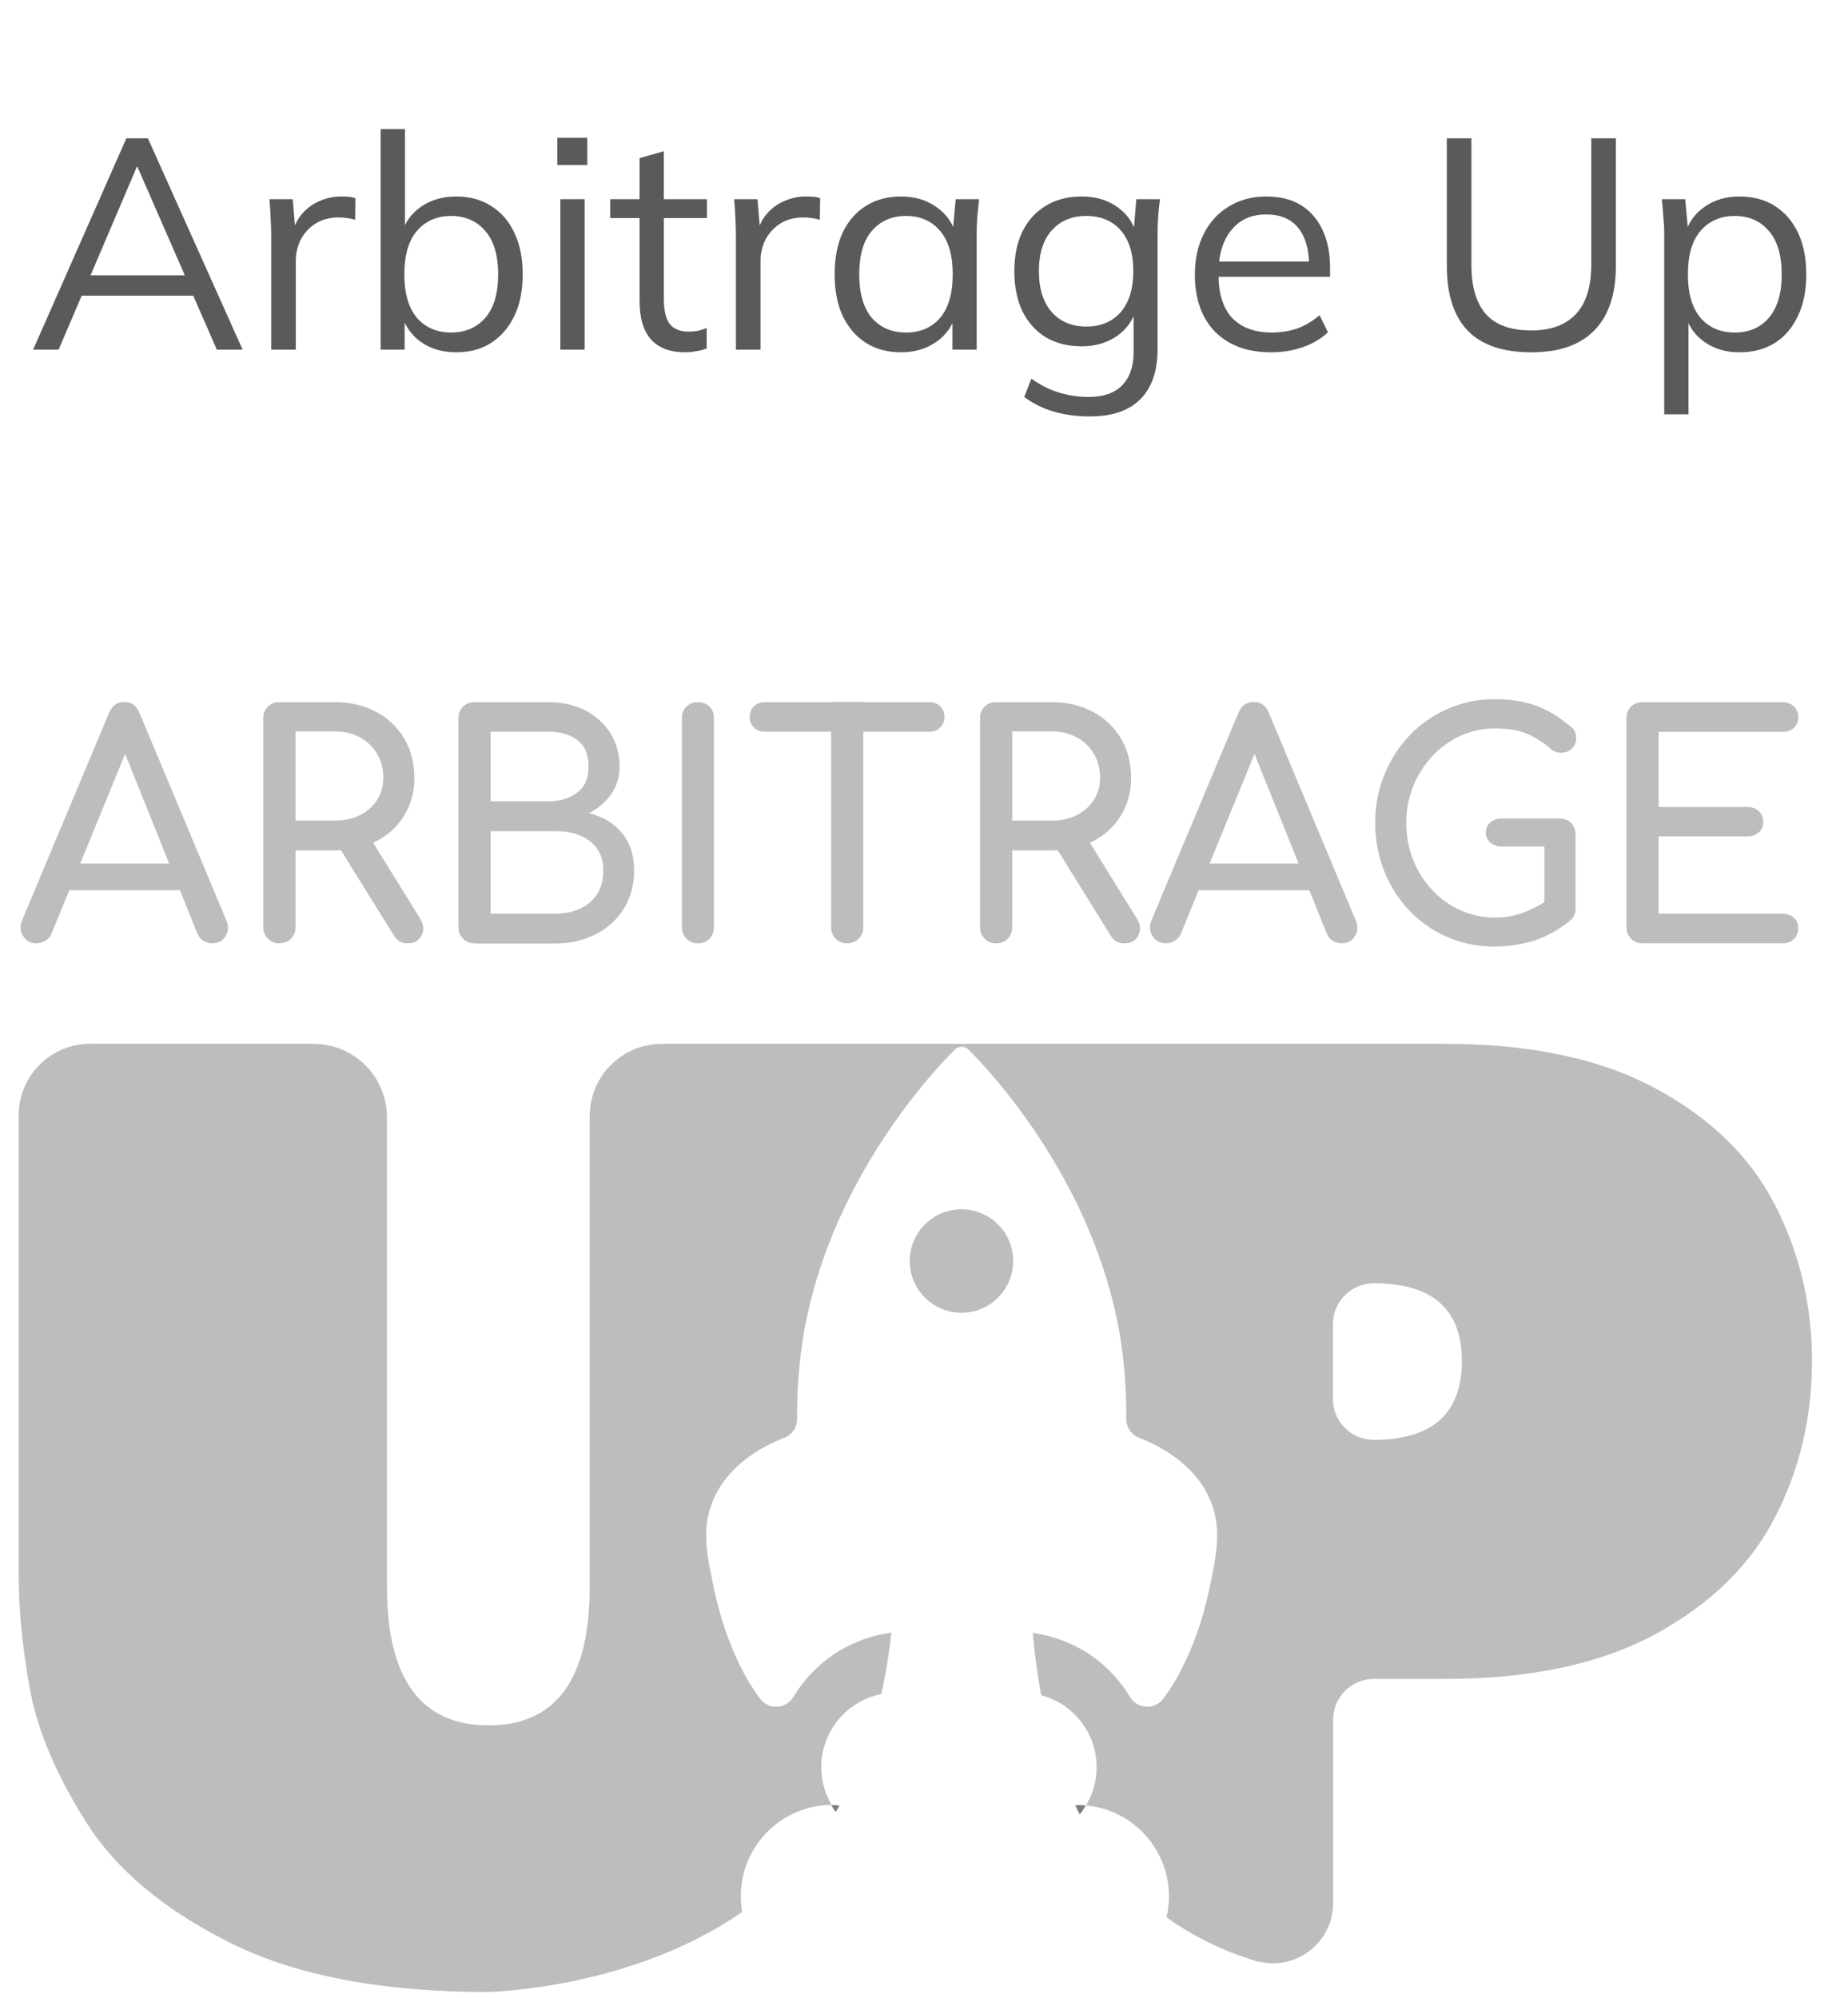 <svg width="74" height="80" viewBox="0 0 74 80" fill="none" xmlns="http://www.w3.org/2000/svg">
<path d="M1.327 14L5.059 5.54H5.923L9.715 14H8.683L7.627 11.588L8.071 11.84H2.899L3.379 11.588L2.347 14H1.327ZM5.479 6.68L3.535 11.24L3.247 11.024H7.711L7.495 11.24L5.503 6.68H5.479ZM10.86 14V9.428C10.86 9.188 10.851 8.944 10.835 8.696C10.828 8.448 10.812 8.208 10.787 7.976H11.723L11.844 9.44L11.675 9.452C11.755 9.092 11.896 8.796 12.095 8.564C12.296 8.332 12.531 8.16 12.803 8.048C13.075 7.928 13.36 7.868 13.655 7.868C13.775 7.868 13.88 7.872 13.967 7.88C14.063 7.888 14.152 7.908 14.232 7.94L14.22 8.804C14.1 8.764 13.988 8.74 13.883 8.732C13.787 8.716 13.675 8.708 13.547 8.708C13.195 8.708 12.887 8.792 12.623 8.96C12.367 9.128 12.171 9.344 12.036 9.608C11.908 9.872 11.844 10.152 11.844 10.448V14H10.86ZM18.267 14.108C17.723 14.108 17.255 13.972 16.863 13.7C16.471 13.42 16.207 13.04 16.071 12.56H16.203V14H15.243V5.168H16.215V9.38H16.071C16.207 8.916 16.471 8.548 16.863 8.276C17.255 8.004 17.723 7.868 18.267 7.868C18.811 7.868 19.279 7.996 19.671 8.252C20.071 8.5 20.379 8.856 20.595 9.32C20.819 9.784 20.931 10.34 20.931 10.988C20.931 11.636 20.819 12.192 20.595 12.656C20.371 13.12 20.059 13.48 19.659 13.736C19.267 13.984 18.803 14.108 18.267 14.108ZM18.063 13.316C18.631 13.316 19.087 13.12 19.431 12.728C19.775 12.336 19.947 11.756 19.947 10.988C19.947 10.22 19.775 9.64 19.431 9.248C19.087 8.848 18.631 8.648 18.063 8.648C17.495 8.648 17.039 8.848 16.695 9.248C16.359 9.64 16.191 10.22 16.191 10.988C16.191 11.748 16.359 12.328 16.695 12.728C17.039 13.12 17.495 13.316 18.063 13.316ZM22.438 14V7.976H23.41V14H22.438ZM22.318 6.608V5.516H23.518V6.608H22.318ZM27.434 14.108C26.842 14.108 26.39 13.94 26.078 13.604C25.766 13.26 25.61 12.744 25.61 12.056V8.732H24.434V7.976H25.61V6.332L26.582 6.056V7.976H28.31V8.732H26.582V11.948C26.582 12.428 26.662 12.772 26.822 12.98C26.99 13.18 27.238 13.28 27.566 13.28C27.718 13.28 27.854 13.268 27.974 13.244C28.094 13.212 28.202 13.176 28.298 13.136V13.952C28.186 14 28.05 14.036 27.89 14.06C27.738 14.092 27.586 14.108 27.434 14.108ZM29.469 14V9.428C29.469 9.188 29.461 8.944 29.445 8.696C29.437 8.448 29.421 8.208 29.397 7.976H30.333L30.453 9.44L30.285 9.452C30.365 9.092 30.505 8.796 30.705 8.564C30.905 8.332 31.141 8.16 31.413 8.048C31.685 7.928 31.969 7.868 32.265 7.868C32.385 7.868 32.489 7.872 32.577 7.88C32.673 7.888 32.761 7.908 32.841 7.94L32.829 8.804C32.709 8.764 32.597 8.74 32.493 8.732C32.397 8.716 32.285 8.708 32.157 8.708C31.805 8.708 31.497 8.792 31.233 8.96C30.977 9.128 30.781 9.344 30.645 9.608C30.517 9.872 30.453 10.152 30.453 10.448V14H29.469ZM36.086 14.108C35.55 14.108 35.082 13.984 34.682 13.736C34.282 13.48 33.97 13.12 33.746 12.656C33.53 12.192 33.422 11.636 33.422 10.988C33.422 10.332 33.53 9.772 33.746 9.308C33.97 8.844 34.282 8.488 34.682 8.24C35.082 7.992 35.55 7.868 36.086 7.868C36.63 7.868 37.098 8.008 37.49 8.288C37.89 8.56 38.154 8.932 38.282 9.404H38.138L38.27 7.976H39.206C39.182 8.208 39.158 8.444 39.134 8.684C39.118 8.916 39.11 9.144 39.11 9.368V14H38.138V12.584H38.27C38.142 13.056 37.878 13.428 37.478 13.7C37.078 13.972 36.614 14.108 36.086 14.108ZM36.278 13.316C36.854 13.316 37.31 13.12 37.646 12.728C37.982 12.328 38.15 11.748 38.15 10.988C38.15 10.22 37.982 9.64 37.646 9.248C37.31 8.848 36.854 8.648 36.278 8.648C35.71 8.648 35.254 8.848 34.91 9.248C34.574 9.64 34.406 10.22 34.406 10.988C34.406 11.748 34.574 12.328 34.91 12.728C35.254 13.12 35.71 13.316 36.278 13.316ZM43.641 16.676C43.121 16.676 42.641 16.612 42.201 16.484C41.761 16.356 41.365 16.16 41.013 15.896L41.301 15.164C41.549 15.34 41.793 15.48 42.033 15.584C42.273 15.688 42.521 15.764 42.777 15.812C43.033 15.868 43.305 15.896 43.593 15.896C44.185 15.896 44.633 15.74 44.937 15.428C45.241 15.116 45.393 14.672 45.393 14.096V12.332H45.513C45.385 12.804 45.121 13.18 44.721 13.46C44.321 13.732 43.853 13.868 43.317 13.868C42.765 13.868 42.285 13.748 41.877 13.508C41.477 13.26 41.165 12.912 40.941 12.464C40.725 12.008 40.617 11.472 40.617 10.856C40.617 10.248 40.725 9.72 40.941 9.272C41.165 8.824 41.477 8.48 41.877 8.24C42.285 7.992 42.765 7.868 43.317 7.868C43.861 7.868 44.329 8.004 44.721 8.276C45.121 8.548 45.385 8.924 45.513 9.404L45.393 9.284L45.501 7.976H46.449C46.417 8.208 46.393 8.444 46.377 8.684C46.361 8.916 46.353 9.144 46.353 9.368V13.964C46.353 14.86 46.121 15.536 45.657 15.992C45.201 16.448 44.529 16.676 43.641 16.676ZM43.497 13.076C44.081 13.076 44.541 12.884 44.877 12.5C45.213 12.108 45.381 11.56 45.381 10.856C45.381 10.152 45.213 9.608 44.877 9.224C44.541 8.84 44.081 8.648 43.497 8.648C42.921 8.648 42.461 8.84 42.117 9.224C41.773 9.608 41.601 10.152 41.601 10.856C41.601 11.56 41.773 12.108 42.117 12.5C42.461 12.884 42.921 13.076 43.497 13.076ZM50.895 14.108C49.952 14.108 49.208 13.836 48.663 13.292C48.12 12.74 47.847 11.976 47.847 11C47.847 10.368 47.968 9.82 48.208 9.356C48.447 8.884 48.783 8.52 49.215 8.264C49.648 8 50.144 7.868 50.703 7.868C51.255 7.868 51.719 7.984 52.096 8.216C52.471 8.448 52.76 8.78 52.959 9.212C53.16 9.636 53.26 10.14 53.26 10.724V11.084H48.592V10.472H52.623L52.419 10.628C52.419 9.988 52.276 9.488 51.987 9.128C51.7 8.768 51.272 8.588 50.703 8.588C50.103 8.588 49.636 8.8 49.3 9.224C48.964 9.64 48.795 10.204 48.795 10.916V11.024C48.795 11.776 48.98 12.348 49.347 12.74C49.724 13.124 50.248 13.316 50.919 13.316C51.279 13.316 51.615 13.264 51.928 13.16C52.248 13.048 52.551 12.868 52.84 12.62L53.175 13.304C52.911 13.56 52.575 13.76 52.167 13.904C51.767 14.04 51.343 14.108 50.895 14.108ZM61.32 14.108C60.176 14.108 59.324 13.816 58.764 13.232C58.212 12.648 57.936 11.788 57.936 10.652V5.54H58.92V10.604C58.92 11.476 59.112 12.132 59.496 12.572C59.88 13.012 60.488 13.232 61.32 13.232C62.104 13.232 62.7 13.012 63.108 12.572C63.516 12.132 63.72 11.476 63.72 10.604V5.54H64.704V10.652C64.704 11.788 64.416 12.648 63.84 13.232C63.272 13.816 62.432 14.108 61.32 14.108ZM66.641 16.592V9.368C66.641 9.144 66.629 8.916 66.605 8.684C66.589 8.444 66.569 8.208 66.545 7.976H67.481L67.613 9.404H67.469C67.597 8.932 67.857 8.56 68.249 8.288C68.641 8.008 69.109 7.868 69.653 7.868C70.197 7.868 70.665 7.992 71.057 8.24C71.457 8.488 71.769 8.844 71.993 9.308C72.217 9.772 72.329 10.332 72.329 10.988C72.329 11.636 72.217 12.192 71.993 12.656C71.777 13.12 71.469 13.48 71.069 13.736C70.669 13.984 70.197 14.108 69.653 14.108C69.117 14.108 68.653 13.972 68.261 13.7C67.869 13.428 67.609 13.056 67.481 12.584H67.613V16.592H66.641ZM69.461 13.316C70.037 13.316 70.493 13.12 70.829 12.728C71.173 12.328 71.345 11.748 71.345 10.988C71.345 10.22 71.173 9.64 70.829 9.248C70.493 8.848 70.037 8.648 69.461 8.648C68.893 8.648 68.437 8.848 68.093 9.248C67.757 9.64 67.589 10.22 67.589 10.988C67.589 11.748 67.757 12.328 68.093 12.728C68.437 13.12 68.893 13.316 69.461 13.316Z" fill="#595B58"/>
<g clip-path="url(#clip0_3151_153010)">
<path opacity="0.4" d="M71.076 48.25C70.091 46.327 68.498 44.771 66.289 43.584C64.089 42.396 61.272 41.798 57.849 41.798H26.504C25.738 41.8 25.004 42.104 24.462 42.646C23.92 43.188 23.615 43.922 23.614 44.688V63.55C23.614 67.25 22.261 69.09 19.564 69.09C16.858 69.09 15.495 67.24 15.495 63.55V44.744C15.495 44.357 15.42 43.974 15.272 43.616C15.124 43.259 14.907 42.934 14.634 42.66C14.36 42.386 14.035 42.169 13.678 42.022C13.32 41.874 12.937 41.798 12.55 41.798H3.604C2.847 41.799 2.122 42.099 1.587 42.635C1.051 43.17 0.751 43.895 0.75 44.652V63.08C0.75 64.47 0.897 65.98 1.192 67.618C1.486 69.257 2.232 71.024 3.419 72.92C4.607 74.825 6.521 76.446 9.163 77.771C11.796 79.106 15.266 79.769 19.565 79.769C19.013 79.759 25.005 79.833 29.718 76.565C29.627 76.041 29.651 75.504 29.788 74.99C29.925 74.476 30.173 73.999 30.514 73.59C30.854 73.182 31.28 72.853 31.761 72.626C32.242 72.399 32.766 72.279 33.298 72.275C33.029 71.818 32.886 71.297 32.885 70.766C32.886 70.076 33.126 69.407 33.564 68.874C34.002 68.341 34.61 67.975 35.287 67.839C35.49 66.965 35.609 66.127 35.692 65.381C35.674 65.381 35.646 65.381 35.618 65.391C35.471 65.4 34.422 65.565 33.428 66.219C32.755 66.666 32.189 67.257 31.771 67.949C31.703 68.064 31.608 68.16 31.494 68.229C31.379 68.298 31.25 68.338 31.116 68.344C30.983 68.351 30.851 68.324 30.73 68.266C30.61 68.209 30.506 68.122 30.427 68.014C30.277 67.808 30.136 67.596 30.003 67.379C29.764 66.992 29.037 65.676 28.613 63.724C28.31 62.307 28.089 61.276 28.513 60.181C29.092 58.671 30.546 57.907 31.403 57.576C31.556 57.516 31.688 57.411 31.78 57.274C31.872 57.137 31.92 56.976 31.918 56.811C31.908 55.909 31.964 54.952 32.102 53.939C32.13 53.737 32.166 53.535 32.194 53.332C32.204 53.249 32.222 53.175 32.24 53.092L32.295 52.817L32.351 52.568C33.731 46.308 38.241 42.028 38.241 42.028C38.276 41.993 38.318 41.965 38.364 41.946C38.41 41.927 38.459 41.917 38.509 41.918C38.601 41.918 38.702 41.955 38.776 42.028C38.776 42.028 39.899 43.096 41.206 44.956C42.504 46.806 43.976 49.448 44.666 52.568C44.694 52.697 44.722 52.816 44.722 52.816L44.777 53.093C44.796 53.175 44.805 53.249 44.823 53.332C45.017 54.482 45.11 55.646 45.099 56.812C45.099 57.152 45.302 57.456 45.615 57.576C46.471 57.906 47.925 58.671 48.505 60.181C48.929 61.276 48.708 62.316 48.404 63.724C47.99 65.676 47.254 66.983 47.014 67.379C46.876 67.609 46.729 67.821 46.591 68.014C46.512 68.122 46.408 68.209 46.288 68.266C46.167 68.324 46.035 68.351 45.901 68.344C45.768 68.338 45.639 68.298 45.524 68.229C45.41 68.16 45.315 68.064 45.247 67.949C44.829 67.257 44.263 66.666 43.59 66.219C42.926 65.792 42.179 65.51 41.399 65.391H41.353C41.427 66.219 41.537 67.057 41.693 67.885C42.14 68.003 42.553 68.222 42.9 68.527C43.247 68.832 43.519 69.214 43.693 69.641C43.867 70.069 43.939 70.532 43.904 70.993C43.868 71.453 43.726 71.899 43.488 72.295C44.396 72.381 45.239 72.802 45.853 73.475C46.468 74.149 46.81 75.027 46.812 75.939C46.811 76.222 46.777 76.503 46.71 76.777C47.835 77.581 49.09 78.185 50.42 78.563C50.503 78.572 50.595 78.581 50.678 78.6C51.017 78.642 51.361 78.611 51.687 78.51C52.014 78.409 52.315 78.239 52.571 78.013C52.826 77.787 53.031 77.508 53.172 77.197C53.312 76.885 53.384 76.548 53.384 76.206V68.861C53.384 67.959 54.12 67.231 55.022 67.231H57.867C61.282 67.231 64.089 66.633 66.289 65.437C68.489 64.24 70.091 62.684 71.076 60.76C72.07 58.837 72.558 56.747 72.558 54.483C72.558 52.255 72.061 50.174 71.076 48.25ZM57.655 56.867C57.065 57.391 56.182 57.658 55.013 57.658C54.58 57.659 54.164 57.488 53.857 57.183C53.55 56.877 53.376 56.462 53.375 56.029V53.019C53.375 52.568 53.559 52.163 53.853 51.869C54.161 51.562 54.578 51.389 55.013 51.389C57.36 51.389 58.539 52.429 58.539 54.501C58.539 55.551 58.244 56.333 57.655 56.867ZM43.055 72.294C43.111 72.414 43.175 72.534 43.231 72.654C43.322 72.546 43.403 72.428 43.471 72.304C43.358 72.293 43.244 72.287 43.13 72.285C43.105 72.284 43.08 72.287 43.056 72.295L43.055 72.294ZM33.612 72.304C33.52 72.294 33.418 72.294 33.317 72.294H33.289C33.345 72.386 33.399 72.478 33.464 72.561C33.51 72.469 33.556 72.387 33.612 72.304ZM1.459 37.776C1.352 37.778 1.246 37.752 1.152 37.7C1.059 37.648 0.98 37.573 0.925 37.481C0.865 37.387 0.83 37.28 0.823 37.169C0.817 37.057 0.839 36.946 0.888 36.846L4.368 28.543C4.488 28.258 4.69 28.11 4.975 28.11C5.27 28.11 5.472 28.258 5.583 28.543L9.071 36.873C9.163 37.103 9.145 37.315 9.025 37.5C8.905 37.684 8.731 37.776 8.491 37.776C8.367 37.774 8.247 37.739 8.141 37.674C8.031 37.606 7.947 37.502 7.902 37.38L4.837 29.758H5.187L2.067 37.38C2.018 37.505 1.927 37.609 1.809 37.674C1.705 37.742 1.583 37.777 1.459 37.776ZM2.122 35.649L2.619 34.582H7.469L7.967 35.649H2.122ZM11.188 37.776C11.103 37.778 11.018 37.763 10.94 37.731C10.861 37.699 10.789 37.652 10.729 37.592C10.668 37.531 10.621 37.46 10.589 37.381C10.558 37.302 10.542 37.217 10.544 37.132V28.754C10.544 28.561 10.608 28.414 10.728 28.294C10.789 28.235 10.861 28.189 10.94 28.159C11.019 28.129 11.104 28.116 11.188 28.119H13.416C14.033 28.119 14.585 28.248 15.064 28.505C15.53 28.751 15.918 29.121 16.187 29.573C16.454 30.024 16.592 30.558 16.592 31.156C16.599 31.684 16.459 32.203 16.187 32.656C15.917 33.099 15.528 33.456 15.064 33.688C14.585 33.936 14.033 34.056 13.416 34.056H11.833V37.13C11.834 37.3 11.772 37.464 11.658 37.59C11.531 37.711 11.363 37.777 11.188 37.775V37.776ZM11.833 32.86H13.416C13.793 32.86 14.125 32.787 14.419 32.64C14.705 32.492 14.935 32.29 15.1 32.032C15.266 31.774 15.349 31.479 15.349 31.148C15.354 30.81 15.269 30.476 15.101 30.182C14.937 29.907 14.701 29.681 14.419 29.528C14.11 29.365 13.765 29.282 13.416 29.288H11.833V32.86ZM16.325 37.776C16.213 37.781 16.102 37.755 16.004 37.699C15.906 37.644 15.826 37.562 15.773 37.463L13.545 33.873L14.797 33.513L16.822 36.782C16.969 37.021 16.988 37.242 16.886 37.453C16.776 37.674 16.583 37.776 16.325 37.776ZM19.003 37.776C18.918 37.778 18.833 37.763 18.755 37.731C18.675 37.699 18.604 37.652 18.544 37.592C18.483 37.531 18.436 37.46 18.404 37.381C18.373 37.302 18.357 37.217 18.359 37.132V28.754C18.359 28.561 18.423 28.414 18.543 28.294C18.604 28.235 18.676 28.189 18.755 28.159C18.834 28.129 18.919 28.116 19.003 28.119H21.958C22.52 28.119 23.008 28.229 23.44 28.45C23.849 28.659 24.195 28.974 24.443 29.361C24.683 29.748 24.812 30.199 24.812 30.696C24.812 31.101 24.702 31.469 24.48 31.791C24.26 32.114 23.965 32.371 23.587 32.565C24.131 32.694 24.572 32.96 24.895 33.347C25.225 33.734 25.392 34.24 25.392 34.866C25.392 35.436 25.254 35.934 24.987 36.376C24.716 36.818 24.327 37.175 23.864 37.406C23.385 37.655 22.833 37.784 22.216 37.784H19.003V37.774V37.776ZM19.648 32.087H21.958C22.428 32.087 22.814 31.967 23.118 31.737C23.422 31.507 23.569 31.157 23.569 30.687C23.569 30.218 23.422 29.869 23.118 29.638C22.814 29.408 22.428 29.298 21.958 29.298H19.648V32.087ZM19.648 36.588H22.225C22.602 36.588 22.934 36.524 23.228 36.386C23.507 36.264 23.745 36.062 23.91 35.806C24.075 35.548 24.158 35.236 24.158 34.858C24.158 34.498 24.075 34.213 23.91 33.983C23.736 33.748 23.5 33.567 23.229 33.459C22.943 33.339 22.602 33.284 22.225 33.284H19.648V36.588ZM27.95 37.776C27.865 37.778 27.78 37.763 27.701 37.731C27.622 37.699 27.551 37.652 27.491 37.592C27.43 37.531 27.383 37.46 27.351 37.381C27.32 37.302 27.304 37.217 27.306 37.132V28.754C27.303 28.669 27.318 28.584 27.35 28.505C27.382 28.426 27.429 28.354 27.49 28.294C27.551 28.235 27.623 28.189 27.702 28.159C27.781 28.129 27.866 28.116 27.95 28.119C28.144 28.119 28.291 28.183 28.41 28.294C28.53 28.414 28.586 28.57 28.586 28.754V37.13C28.587 37.3 28.525 37.464 28.411 37.59C28.352 37.652 28.28 37.7 28.201 37.732C28.122 37.764 28.036 37.779 27.951 37.775L27.95 37.776ZM30.61 29.298C30.532 29.301 30.454 29.288 30.381 29.259C30.308 29.231 30.242 29.187 30.187 29.132C30.133 29.076 30.09 29.01 30.062 28.937C30.033 28.865 30.02 28.787 30.022 28.709C30.022 28.534 30.077 28.396 30.187 28.285C30.243 28.231 30.309 28.188 30.382 28.16C30.455 28.131 30.533 28.118 30.611 28.12H37.229C37.404 28.12 37.542 28.175 37.653 28.285C37.763 28.395 37.818 28.543 37.818 28.709C37.821 28.787 37.808 28.865 37.78 28.938C37.751 29.011 37.708 29.077 37.653 29.132C37.597 29.187 37.531 29.23 37.458 29.258C37.385 29.287 37.307 29.3 37.229 29.298H30.61ZM33.925 37.776C33.84 37.778 33.755 37.763 33.676 37.731C33.597 37.699 33.526 37.652 33.466 37.592C33.406 37.531 33.358 37.46 33.326 37.381C33.295 37.302 33.279 37.217 33.281 37.132V28.11H34.569V37.131C34.571 37.216 34.555 37.301 34.523 37.38C34.492 37.458 34.444 37.53 34.384 37.59C34.324 37.65 34.252 37.698 34.173 37.73C34.094 37.761 34.01 37.777 33.925 37.775V37.776ZM39.89 37.776C39.805 37.778 39.72 37.763 39.642 37.731C39.562 37.699 39.491 37.652 39.431 37.592C39.37 37.531 39.323 37.46 39.291 37.381C39.26 37.302 39.244 37.217 39.246 37.132V28.754C39.246 28.561 39.309 28.414 39.429 28.294C39.49 28.235 39.562 28.189 39.641 28.159C39.72 28.129 39.804 28.116 39.889 28.119H42.117C42.734 28.119 43.286 28.248 43.765 28.505C44.23 28.751 44.619 29.121 44.888 29.573C45.155 30.024 45.293 30.558 45.293 31.156C45.293 31.718 45.155 32.215 44.888 32.656C44.618 33.099 44.229 33.456 43.765 33.688C43.286 33.936 42.734 34.056 42.117 34.056H40.534V37.13C40.535 37.3 40.473 37.464 40.359 37.59C40.297 37.651 40.224 37.699 40.143 37.731C40.062 37.763 39.976 37.778 39.889 37.775L39.89 37.776ZM40.534 32.86H42.117C42.464 32.868 42.808 32.792 43.12 32.64C43.406 32.492 43.636 32.29 43.801 32.032C43.969 31.768 44.056 31.461 44.051 31.148C44.056 30.81 43.969 30.476 43.801 30.182C43.637 29.907 43.402 29.681 43.121 29.528C42.812 29.365 42.467 29.282 42.117 29.288H40.534V32.86ZM45.026 37.776C44.914 37.781 44.803 37.754 44.705 37.699C44.607 37.644 44.527 37.562 44.474 37.463L42.246 33.873L43.498 33.513L45.523 36.782C45.67 37.021 45.688 37.242 45.587 37.453C45.477 37.674 45.293 37.776 45.026 37.776ZM46.683 37.776C46.576 37.778 46.47 37.752 46.377 37.7C46.283 37.648 46.204 37.573 46.149 37.481C46.089 37.387 46.054 37.28 46.047 37.169C46.041 37.057 46.063 36.946 46.112 36.846L49.592 28.543C49.712 28.258 49.914 28.11 50.199 28.11C50.493 28.11 50.696 28.258 50.807 28.543L54.295 36.873C54.387 37.103 54.369 37.315 54.249 37.5C54.129 37.684 53.955 37.776 53.715 37.776C53.591 37.774 53.471 37.739 53.365 37.674C53.255 37.606 53.171 37.502 53.126 37.38L50.061 29.758H50.411L47.29 37.38C47.241 37.505 47.15 37.609 47.032 37.674C46.928 37.742 46.807 37.777 46.683 37.776ZM47.336 35.649L47.833 34.582H52.684L53.181 35.649H47.336ZM59.846 37.905C59.201 37.908 58.562 37.779 57.968 37.527C57.396 37.284 56.879 36.926 56.449 36.477C56.013 36.023 55.669 35.489 55.437 34.904C55.19 34.283 55.065 33.62 55.068 32.952C55.068 32.262 55.188 31.618 55.437 31.019C55.669 30.434 56.013 29.899 56.449 29.445C56.881 28.996 57.397 28.637 57.968 28.387C58.56 28.127 59.2 27.995 59.846 28C60.481 28 61.024 28.083 61.484 28.249C61.944 28.414 62.404 28.69 62.865 29.068C62.929 29.114 62.985 29.169 63.022 29.224C63.058 29.279 63.086 29.334 63.095 29.381C63.105 29.436 63.114 29.501 63.114 29.574C63.115 29.648 63.101 29.721 63.072 29.79C63.044 29.858 63.002 29.919 62.948 29.97C62.84 30.078 62.695 30.14 62.543 30.145C62.378 30.151 62.218 30.095 62.092 29.988C61.811 29.735 61.491 29.53 61.144 29.381C60.822 29.243 60.389 29.169 59.854 29.169C59.381 29.167 58.914 29.268 58.484 29.464C58.051 29.666 57.674 29.933 57.351 30.283C56.678 31.008 56.306 31.963 56.311 32.952C56.311 33.477 56.403 33.974 56.587 34.434C56.771 34.894 57.02 35.29 57.351 35.64C57.673 35.99 58.051 36.257 58.483 36.45C58.916 36.643 59.367 36.745 59.855 36.745C60.278 36.745 60.675 36.671 61.052 36.524C61.429 36.377 61.788 36.184 62.138 35.925C62.253 35.829 62.4 35.78 62.55 35.786C62.7 35.793 62.842 35.856 62.948 35.962C63.049 36.064 63.095 36.211 63.095 36.386C63.094 36.468 63.078 36.549 63.049 36.625C63.015 36.71 62.962 36.786 62.893 36.846C62.47 37.199 61.986 37.474 61.466 37.656C60.941 37.819 60.395 37.903 59.846 37.905ZM63.076 36.367L61.843 36.119V33.9H60.14C59.973 33.904 59.81 33.848 59.68 33.744C59.622 33.694 59.575 33.632 59.543 33.562C59.511 33.492 59.495 33.416 59.496 33.339C59.494 33.262 59.51 33.186 59.541 33.115C59.573 33.045 59.621 32.983 59.68 32.934C59.807 32.825 59.972 32.768 60.14 32.777H62.45C62.621 32.773 62.786 32.836 62.911 32.952C63.031 33.072 63.086 33.228 63.086 33.412V36.367H63.076ZM65.774 37.776C65.689 37.778 65.604 37.763 65.525 37.731C65.447 37.699 65.375 37.652 65.315 37.592C65.254 37.531 65.207 37.46 65.175 37.381C65.144 37.302 65.128 37.217 65.13 37.132V28.754C65.13 28.561 65.194 28.414 65.314 28.294C65.375 28.235 65.447 28.189 65.526 28.159C65.605 28.129 65.689 28.116 65.774 28.119H71.37C71.564 28.119 71.71 28.174 71.83 28.284C71.889 28.341 71.936 28.41 71.966 28.486C71.996 28.562 72.009 28.644 72.005 28.726C72.009 28.805 71.995 28.884 71.965 28.957C71.935 29.031 71.889 29.096 71.831 29.15C71.711 29.26 71.564 29.306 71.371 29.306H66.418V32.316H69.971C70.165 32.316 70.311 32.371 70.431 32.482C70.551 32.592 70.606 32.74 70.606 32.905C70.61 32.984 70.596 33.063 70.566 33.137C70.535 33.21 70.489 33.276 70.431 33.329C70.305 33.443 70.14 33.502 69.971 33.494H66.418V36.587H71.37C71.537 36.581 71.701 36.637 71.83 36.744C71.888 36.797 71.934 36.863 71.965 36.936C71.995 37.009 72.009 37.088 72.005 37.167C72.01 37.249 71.996 37.331 71.966 37.407C71.936 37.483 71.89 37.552 71.831 37.609C71.706 37.723 71.54 37.783 71.371 37.775H65.774V37.776Z" fill="#595B58"/>
<path opacity="0.4" d="M38.5 52.568C39.049 52.568 39.576 52.35 39.965 51.961C40.353 51.573 40.571 51.046 40.571 50.497C40.571 49.947 40.353 49.421 39.965 49.032C39.576 48.644 39.049 48.426 38.5 48.426C37.951 48.426 37.424 48.644 37.036 49.032C36.647 49.421 36.429 49.947 36.429 50.497C36.429 51.046 36.647 51.573 37.036 51.961C37.424 52.35 37.951 52.568 38.5 52.568ZM33.612 72.303C33.566 72.386 33.52 72.469 33.464 72.552C33.401 72.466 33.342 72.377 33.289 72.285H33.317C33.418 72.285 33.51 72.295 33.612 72.303ZM43.48 72.303C43.406 72.423 43.323 72.543 43.24 72.653C43.178 72.535 43.12 72.415 43.065 72.294H43.148C43.249 72.285 43.368 72.294 43.479 72.304L43.48 72.303Z" fill="#595B58"/>
<path opacity="0.4" d="M43.48 72.303C43.406 72.423 43.323 72.543 43.24 72.653C43.178 72.535 43.12 72.415 43.065 72.294H43.148C43.249 72.285 43.368 72.294 43.479 72.304L43.48 72.303ZM33.612 72.303C33.566 72.386 33.52 72.469 33.464 72.552C33.401 72.467 33.342 72.377 33.289 72.285H33.317C33.418 72.285 33.51 72.295 33.612 72.303Z" fill="#595B58"/>
</g>
<defs>
<clipPath id="clip0_3151_153010">
<rect width="73" height="52" fill="white" transform="translate(0.5 28)"/>
</clipPath>
</defs>
</svg>
